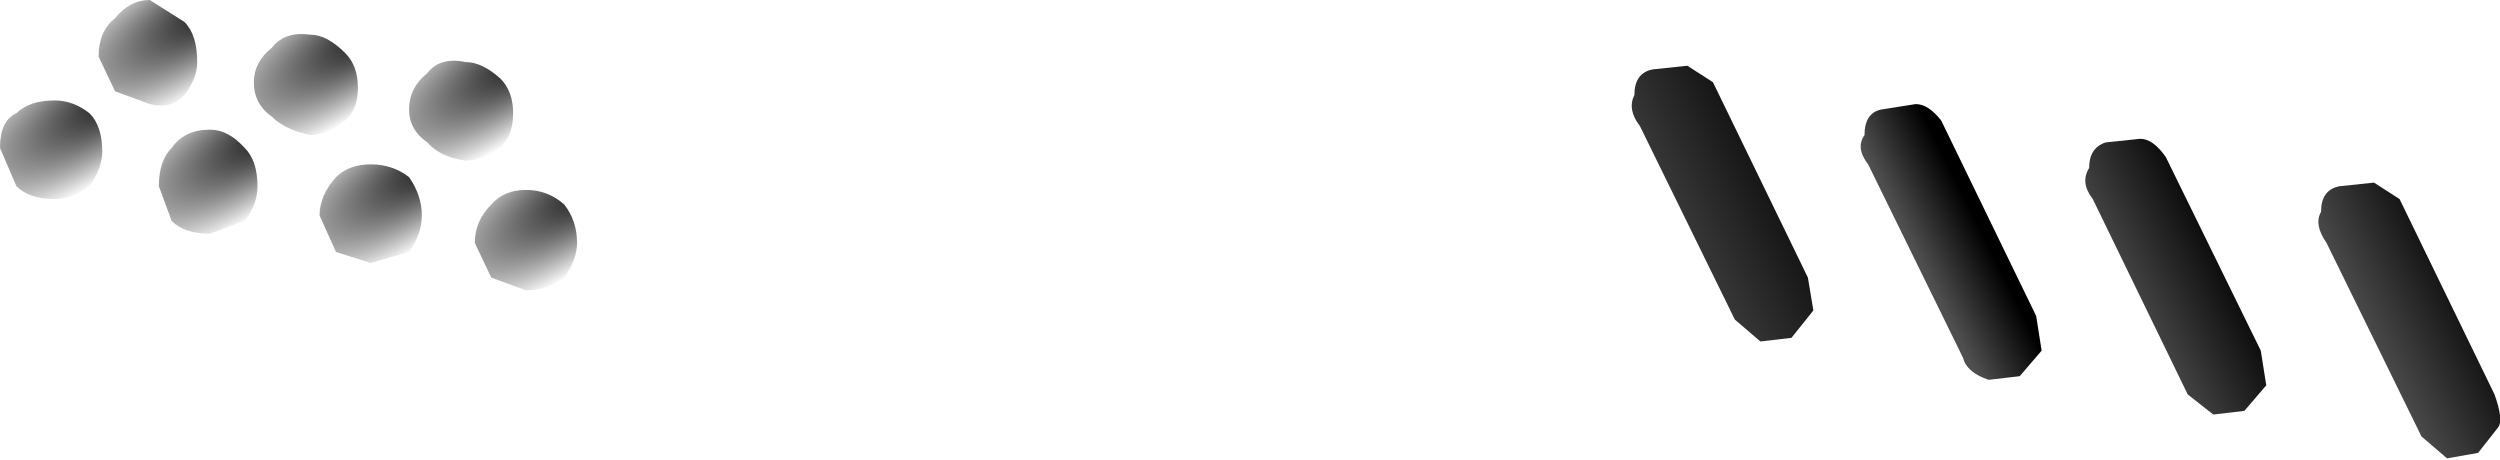 <?xml version="1.0" encoding="UTF-8" standalone="no"?>
<svg xmlns:xlink="http://www.w3.org/1999/xlink" height="12.6px" width="68.45px" xmlns="http://www.w3.org/2000/svg">
  <g transform="matrix(1.0, 0.0, 0.0, 1.0, 36.35, -44.35)">
    <path d="M8.55 47.8 Q8.2 47.35 8.4 46.95 8.4 46.35 8.9 46.25 L9.85 46.15 10.55 46.6 13.15 51.95 13.3 52.85 12.7 53.6 11.85 53.7 11.15 53.1 8.55 47.8" fill="url(#gradient0)" fill-rule="evenodd" stroke="none"/>
    <path d="M16.1 47.2 Q16.45 47.2 16.8 47.65 L19.4 53.0 19.55 53.95 18.95 54.65 18.1 54.75 Q17.5 54.55 17.4 54.15 L14.8 48.85 Q14.45 48.4 14.7 48.05 14.7 47.45 15.15 47.35 L16.1 47.2" fill="url(#gradient1)" fill-rule="evenodd" stroke="none"/>
    <path d="M20.85 48.95 Q20.85 48.4 21.3 48.25 L22.25 48.15 Q22.6 48.15 22.95 48.65 L25.55 53.95 25.7 54.9 25.1 55.6 24.25 55.7 23.55 55.15 20.95 49.8 Q20.6 49.35 20.85 48.95" fill="url(#gradient2)" fill-rule="evenodd" stroke="none"/>
    <path d="M27.7 49.45 L28.65 49.35 29.35 49.8 31.95 55.15 Q32.2 55.85 32.05 56.05 L31.5 56.75 30.65 56.9 29.95 56.3 27.35 51.0 Q27.0 50.5 27.2 50.15 27.2 49.55 27.7 49.45" fill="url(#gradient3)" fill-rule="evenodd" stroke="none"/>
    <path d="M-36.35 48.4 Q-36.35 47.65 -35.9 47.45 -35.55 47.1 -34.85 47.1 -34.35 47.1 -33.9 47.45 -33.55 47.8 -33.55 48.5 -33.55 48.95 -33.9 49.45 -34.35 49.8 -34.85 49.8 -35.55 49.8 -35.9 49.45 L-36.35 48.4" fill="url(#gradient4)" fill-rule="evenodd" stroke="none"/>
    <path d="M-31.3 44.95 Q-30.95 45.3 -30.95 46.05 -30.95 46.5 -31.3 46.95 -31.65 47.35 -32.25 47.2 L-33.2 46.85 -33.65 45.9 Q-33.65 45.2 -33.2 44.85 -32.8 44.35 -32.25 44.35 L-31.3 44.95" fill="url(#gradient5)" fill-rule="evenodd" stroke="none"/>
    <path d="M-31.65 48.4 Q-31.3 47.9 -30.6 47.9 -30.1 47.9 -29.65 48.4 -29.3 48.75 -29.3 49.45 -29.3 49.95 -29.65 50.4 L-30.6 50.75 Q-31.3 50.75 -31.65 50.4 L-32.0 49.45 Q-32.0 48.75 -31.65 48.4" fill="url(#gradient6)" fill-rule="evenodd" stroke="none"/>
    <path d="M-27.85 45.3 Q-27.4 45.3 -26.9 45.8 -26.55 46.15 -26.55 46.75 -26.55 47.35 -26.9 47.65 -27.4 48.05 -27.85 48.05 -28.55 47.9 -28.9 47.55 -29.4 47.2 -29.4 46.6 -29.4 46.05 -28.9 45.65 -28.55 45.2 -27.85 45.3" fill="url(#gradient7)" fill-rule="evenodd" stroke="none"/>
    <path d="M-26.2 48.85 Q-25.6 48.85 -25.15 49.2 -24.8 49.7 -24.8 50.25 -24.8 50.75 -25.15 51.25 L-26.2 51.55 -27.15 51.25 -27.6 50.25 Q-27.6 49.7 -27.15 49.2 -26.8 48.85 -26.2 48.85" fill="url(#gradient8)" fill-rule="evenodd" stroke="none"/>
    <path d="M-24.65 48.25 Q-25.15 47.9 -25.15 47.35 -25.15 46.75 -24.65 46.35 -24.3 45.9 -23.6 46.05 -23.15 46.05 -22.65 46.5 -22.3 46.85 -22.3 47.45 -22.3 48.05 -22.65 48.4 -23.15 48.75 -23.6 48.75 -24.3 48.65 -24.65 48.25" fill="url(#gradient9)" fill-rule="evenodd" stroke="none"/>
    <path d="M-20.9 49.95 Q-20.55 50.4 -20.55 51.0 -20.55 51.45 -20.9 51.95 -21.35 52.3 -21.95 52.3 L-22.9 51.95 -23.35 51.0 Q-23.35 50.4 -22.9 49.95 -22.55 49.55 -21.95 49.55 -21.35 49.55 -20.9 49.95" fill="url(#gradient10)" fill-rule="evenodd" stroke="none"/>
  </g>
  <defs>
    <linearGradient gradientTransform="matrix(-0.003, 0.002, -0.002, -0.004, 10.8, 49.95)" gradientUnits="userSpaceOnUse" id="gradient0" spreadMethod="pad" x1="-819.2" x2="819.2">
      <stop offset="0.0" stop-color="#000000"/>
      <stop offset="1.0" stop-color="#4f4f4f"/>
    </linearGradient>
    <linearGradient gradientTransform="matrix(-0.001, 6.0E-4, -0.002, -0.004, 17.2, 51.35)" gradientUnits="userSpaceOnUse" id="gradient1" spreadMethod="pad" x1="-819.2" x2="819.2">
      <stop offset="0.0" stop-color="#000000"/>
      <stop offset="1.0" stop-color="#4f4f4f"/>
    </linearGradient>
    <linearGradient gradientTransform="matrix(-0.002, 9.0E-4, -0.002, -0.004, 23.2, 51.8)" gradientUnits="userSpaceOnUse" id="gradient2" spreadMethod="pad" x1="-819.2" x2="819.2">
      <stop offset="0.0" stop-color="#000000"/>
      <stop offset="1.0" stop-color="#4f4f4f"/>
    </linearGradient>
    <linearGradient gradientTransform="matrix(-0.002, 0.001, -0.002, -0.004, 30.05, 53.0)" gradientUnits="userSpaceOnUse" id="gradient3" spreadMethod="pad" x1="-819.2" x2="819.2">
      <stop offset="0.0" stop-color="#000000"/>
      <stop offset="1.0" stop-color="#4f4f4f"/>
    </linearGradient>
    <radialGradient cx="0" cy="0" fx="435.2" fy="0" gradientTransform="matrix(0.005, -0.003, 0.001, 0.002, -34.7, 47.9)" gradientUnits="userSpaceOnUse" id="gradient4" r="819.2" spreadMethod="pad">
      <stop offset="0.0" stop-color="#000000"/>
      <stop offset="0.984" stop-color="#000000" stop-opacity="0.0"/>
    </radialGradient>
    <radialGradient cx="0" cy="0" fx="435.2" fy="0" gradientTransform="matrix(0.005, -0.003, 0.001, 0.002, -32.0, 45.45)" gradientUnits="userSpaceOnUse" id="gradient5" r="819.2" spreadMethod="pad">
      <stop offset="0.0" stop-color="#000000"/>
      <stop offset="0.984" stop-color="#000000" stop-opacity="0.0"/>
    </radialGradient>
    <radialGradient cx="0" cy="0" fx="435.2" fy="0" gradientTransform="matrix(0.005, -0.003, 0.001, 0.002, -30.45, 48.85)" gradientUnits="userSpaceOnUse" id="gradient6" r="819.2" spreadMethod="pad">
      <stop offset="0.0" stop-color="#000000"/>
      <stop offset="0.984" stop-color="#000000" stop-opacity="0.0"/>
    </radialGradient>
    <radialGradient cx="0" cy="0" fx="435.2" fy="0" gradientTransform="matrix(0.005, -0.003, 0.001, 0.002, -27.75, 46.15)" gradientUnits="userSpaceOnUse" id="gradient7" r="819.2" spreadMethod="pad">
      <stop offset="0.0" stop-color="#000000"/>
      <stop offset="0.984" stop-color="#000000" stop-opacity="0.0"/>
    </radialGradient>
    <radialGradient cx="0" cy="0" fx="435.2" fy="0" gradientTransform="matrix(0.005, -0.003, 0.001, 0.002, -25.95, 49.7)" gradientUnits="userSpaceOnUse" id="gradient8" r="819.2" spreadMethod="pad">
      <stop offset="0.0" stop-color="#000000"/>
      <stop offset="0.984" stop-color="#000000" stop-opacity="0.0"/>
    </radialGradient>
    <radialGradient cx="0" cy="0" fx="435.2" fy="0" gradientTransform="matrix(0.005, -0.003, 0.001, 0.002, -23.5, 46.85)" gradientUnits="userSpaceOnUse" id="gradient9" r="819.2" spreadMethod="pad">
      <stop offset="0.0" stop-color="#000000"/>
      <stop offset="0.984" stop-color="#000000" stop-opacity="0.0"/>
    </radialGradient>
    <radialGradient cx="0" cy="0" fx="435.2" fy="0" gradientTransform="matrix(0.005, -0.003, 0.001, 0.002, -21.7, 50.4)" gradientUnits="userSpaceOnUse" id="gradient10" r="819.2" spreadMethod="pad">
      <stop offset="0.0" stop-color="#000000"/>
      <stop offset="0.984" stop-color="#000000" stop-opacity="0.0"/>
    </radialGradient>
  </defs>
</svg>
